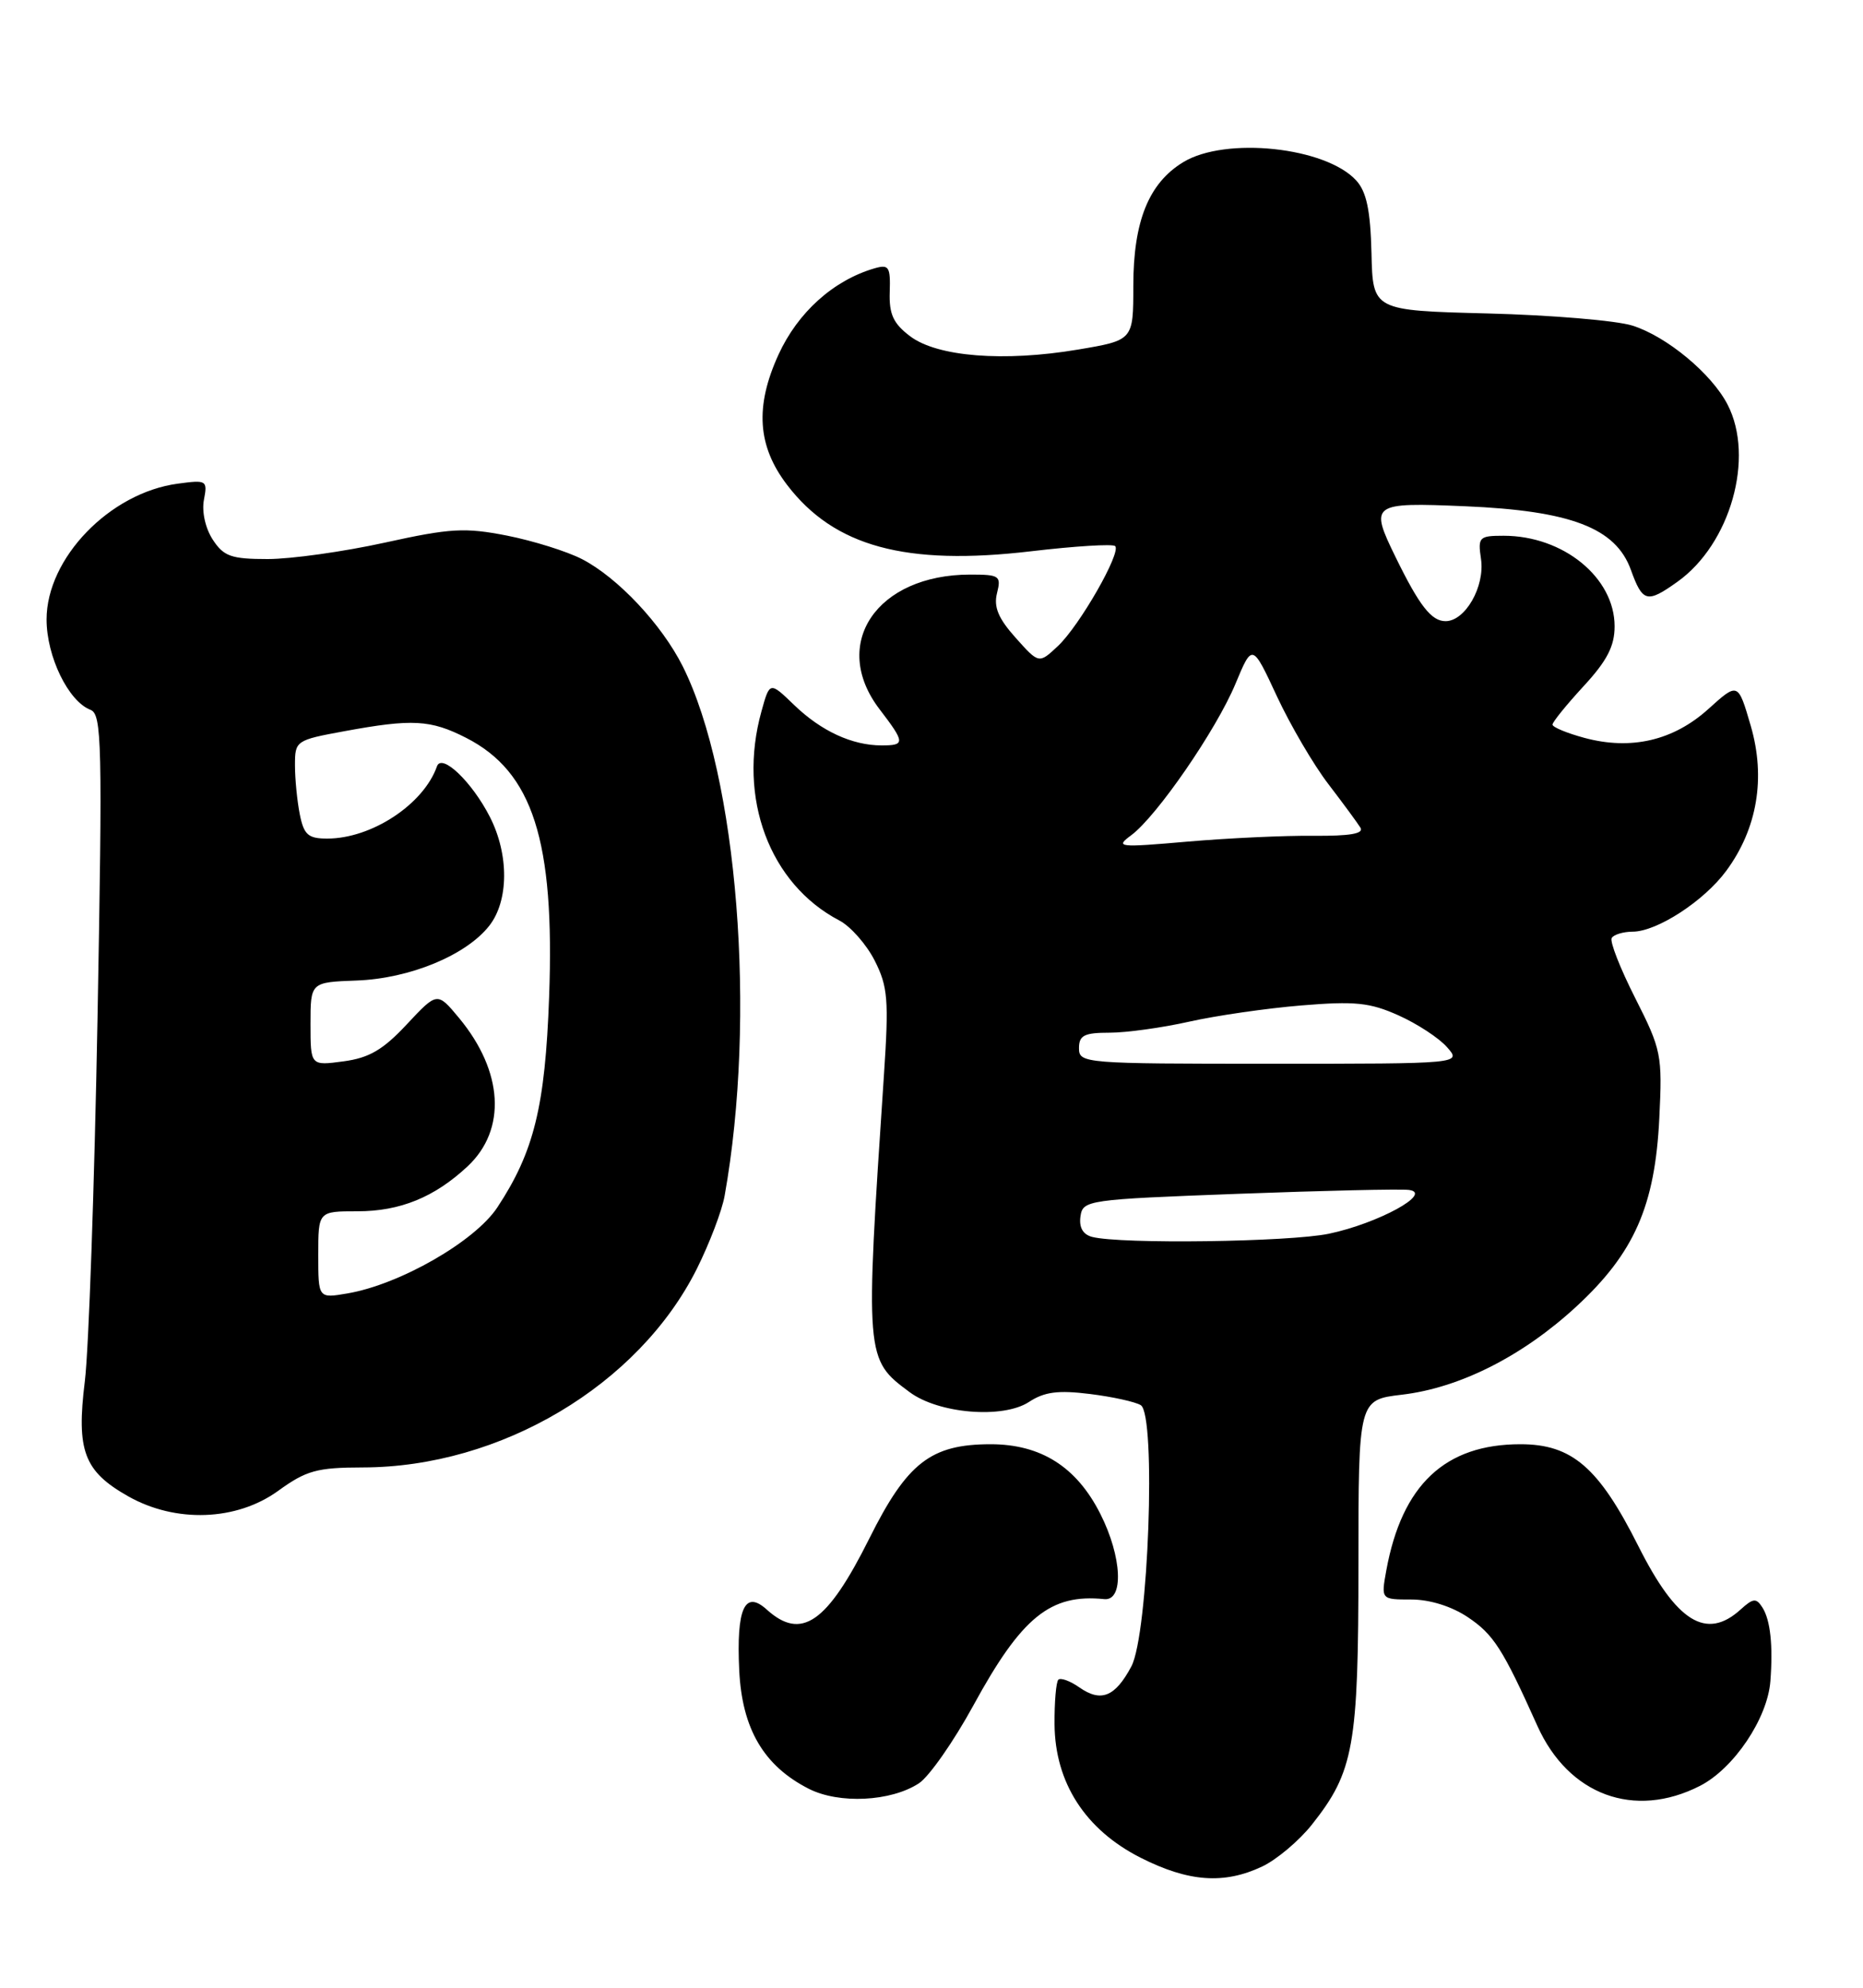 <?xml version="1.0" encoding="UTF-8" standalone="no"?>
<!DOCTYPE svg PUBLIC "-//W3C//DTD SVG 1.1//EN" "http://www.w3.org/Graphics/SVG/1.1/DTD/svg11.dtd" >
<svg xmlns="http://www.w3.org/2000/svg" xmlns:xlink="http://www.w3.org/1999/xlink" version="1.1" viewBox="0 0 240 256">
 <g >
 <path fill="currentColor"
d=" M 162.61 240.38 C 164.48 239.49 167.37 237.06 169.02 234.97 C 174.41 228.17 175.00 224.88 175.00 201.51 C 175.00 180.28 175.00 180.28 180.61 179.62 C 188.07 178.74 196.16 174.65 203.08 168.26 C 210.54 161.37 213.21 155.30 213.76 144.00 C 214.16 135.87 214.03 135.20 210.66 128.55 C 208.72 124.72 207.35 121.24 207.63 120.80 C 207.90 120.36 209.10 120.00 210.31 119.99 C 213.45 119.99 219.51 116.05 222.38 112.16 C 226.38 106.74 227.49 100.19 225.54 93.48 C 223.90 87.86 223.90 87.86 220.07 91.32 C 215.57 95.38 210.12 96.65 204.11 95.03 C 201.85 94.42 200.00 93.65 200.00 93.32 C 200.00 92.99 201.80 90.77 204.00 88.38 C 207.03 85.10 208.00 83.22 208.00 80.66 C 208.00 74.39 201.39 69.00 193.71 69.00 C 190.54 69.00 190.37 69.17 190.79 72.00 C 191.31 75.54 188.76 80.00 186.22 80.00 C 184.40 80.00 182.85 78.01 179.81 71.80 C 176.41 64.85 176.63 64.69 188.75 65.20 C 202.37 65.78 208.15 67.99 210.10 73.40 C 211.61 77.58 212.18 77.72 216.09 74.93 C 222.92 70.07 226.08 58.92 222.55 52.10 C 220.49 48.11 214.69 43.31 210.28 41.93 C 208.20 41.28 199.83 40.58 191.68 40.37 C 176.85 39.99 176.85 39.99 176.68 32.60 C 176.55 27.12 176.04 24.70 174.73 23.26 C 170.82 18.94 157.87 17.56 152.42 20.89 C 147.98 23.59 146.00 28.51 146.00 36.81 C 146.00 43.82 146.00 43.82 138.88 45.02 C 129.33 46.63 120.73 45.95 117.24 43.30 C 115.08 41.67 114.52 40.46 114.62 37.59 C 114.72 34.33 114.51 34.02 112.62 34.57 C 107.35 36.12 102.78 40.23 100.29 45.67 C 97.24 52.34 97.57 57.44 101.39 62.44 C 107.45 70.39 116.66 72.90 132.81 71.00 C 138.48 70.33 143.36 70.03 143.66 70.33 C 144.48 71.14 139.07 80.59 136.29 83.20 C 133.84 85.50 133.84 85.50 130.84 82.14 C 128.61 79.65 127.99 78.17 128.44 76.39 C 129.00 74.16 128.76 74.00 124.99 74.00 C 112.93 74.00 106.90 82.94 113.30 91.33 C 116.61 95.66 116.63 96.00 113.57 96.00 C 109.78 96.00 105.80 94.16 102.33 90.82 C 99.16 87.76 99.16 87.76 98.09 91.63 C 94.99 102.77 99.13 113.85 108.13 118.55 C 109.58 119.31 111.62 121.63 112.68 123.71 C 114.38 127.07 114.52 128.74 113.87 138.50 C 111.44 174.91 111.45 175.05 117.18 179.29 C 120.91 182.07 129.20 182.75 132.55 180.56 C 134.55 179.25 136.31 179.02 140.41 179.53 C 143.32 179.89 146.26 180.54 146.96 180.97 C 148.97 182.22 147.95 210.51 145.74 214.63 C 143.65 218.54 141.84 219.27 139.05 217.32 C 137.85 216.48 136.63 216.04 136.34 216.33 C 136.05 216.62 135.83 219.21 135.85 222.07 C 135.91 229.59 139.81 235.64 146.93 239.25 C 153.12 242.38 157.69 242.71 162.61 240.38 Z  M 118.38 229.67 C 119.70 228.80 122.86 224.28 125.40 219.63 C 131.61 208.25 135.31 205.24 142.25 205.95 C 144.81 206.21 144.55 200.50 141.75 194.97 C 138.69 188.91 134.10 186.00 127.60 186.00 C 119.91 186.01 116.86 188.38 111.99 198.14 C 106.55 209.04 103.24 211.33 98.77 207.29 C 95.94 204.73 94.85 207.15 95.23 215.11 C 95.59 222.66 98.39 227.42 104.18 230.37 C 108.09 232.36 114.77 232.03 118.38 229.67 Z  M 219.00 230.00 C 223.36 227.77 227.71 221.31 228.07 216.50 C 228.42 211.93 228.07 208.65 227.05 207.04 C 226.25 205.78 225.86 205.81 224.23 207.29 C 219.81 211.29 215.98 208.91 211.05 199.10 C 205.96 188.98 202.51 186.00 195.87 186.00 C 186.16 186.00 180.61 191.22 178.59 202.25 C 177.91 206.00 177.91 206.00 181.81 206.00 C 184.20 206.00 187.01 206.88 189.10 208.28 C 192.41 210.50 193.59 212.34 198.06 222.29 C 202.07 231.19 210.54 234.32 219.00 230.00 Z  M 35.84 192.00 C 39.46 189.38 40.83 189.00 46.74 188.99 C 64.51 188.96 82.26 178.40 89.77 163.41 C 91.39 160.16 93.01 155.93 93.35 154.00 C 97.48 130.95 95.03 99.97 87.96 85.83 C 85.25 80.42 79.59 74.39 74.98 72.01 C 73.04 71.01 68.69 69.65 65.31 68.98 C 59.89 67.92 58.03 68.02 49.55 69.89 C 44.27 71.05 37.49 72.00 34.49 72.00 C 29.79 72.00 28.82 71.66 27.41 69.50 C 26.46 68.05 25.98 65.90 26.27 64.38 C 26.75 61.86 26.63 61.79 22.91 62.29 C 14.14 63.46 6.00 71.89 6.00 79.78 C 6.00 84.55 8.81 90.33 11.66 91.42 C 13.12 91.99 13.21 95.65 12.56 131.27 C 12.16 152.85 11.43 173.82 10.93 177.88 C 9.82 186.84 10.81 189.48 16.50 192.70 C 22.63 196.17 30.47 195.89 35.84 192.00 Z  M 140.69 159.30 C 139.51 158.99 138.99 158.08 139.19 156.67 C 139.49 154.56 140.02 154.48 159.50 153.75 C 170.50 153.34 180.40 153.11 181.50 153.25 C 184.69 153.65 177.54 157.56 171.20 158.89 C 166.08 159.96 144.37 160.25 140.69 159.30 Z  M 139.00 135.00 C 139.00 133.34 139.67 133.00 142.94 133.00 C 145.10 133.00 149.72 132.36 153.19 131.58 C 156.66 130.80 163.16 129.86 167.64 129.49 C 174.53 128.92 176.46 129.11 180.14 130.76 C 182.54 131.83 185.36 133.67 186.40 134.85 C 188.31 137.00 188.31 137.00 163.65 137.00 C 139.67 137.00 139.00 136.95 139.00 135.00 Z  M 145.73 107.57 C 149.03 105.12 156.71 93.97 159.17 88.04 C 161.33 82.86 161.33 82.86 164.50 89.68 C 166.25 93.43 169.24 98.53 171.14 101.00 C 173.03 103.47 174.89 106.00 175.26 106.60 C 175.73 107.37 173.87 107.68 169.22 107.64 C 165.52 107.60 158.22 107.94 153.00 108.39 C 144.04 109.17 143.63 109.12 145.73 107.57 Z  M 41.00 161.61 C 41.00 156.00 41.00 156.00 46.05 156.00 C 51.55 156.00 55.98 154.19 60.24 150.21 C 65.28 145.49 64.85 138.00 59.14 131.11 C 56.33 127.73 56.33 127.73 52.41 131.92 C 49.35 135.20 47.56 136.25 44.25 136.69 C 40.00 137.26 40.00 137.26 40.00 131.88 C 40.00 126.50 40.00 126.50 45.95 126.28 C 52.78 126.03 60.04 123.03 63.02 119.24 C 65.55 116.03 65.59 110.07 63.11 105.21 C 60.80 100.69 56.90 96.96 56.29 98.70 C 54.57 103.59 47.87 108.00 42.16 108.00 C 39.70 108.00 39.15 107.52 38.62 104.88 C 38.28 103.16 38.00 100.31 38.00 98.55 C 38.00 95.40 38.11 95.32 44.37 94.17 C 53.12 92.56 55.46 92.69 60.04 95.02 C 68.64 99.41 71.48 108.26 70.74 128.39 C 70.23 142.50 68.79 148.35 64.07 155.50 C 61.18 159.88 51.51 165.43 44.75 166.58 C 41.00 167.22 41.00 167.22 41.00 161.61 Z "/>
</g>
</svg>